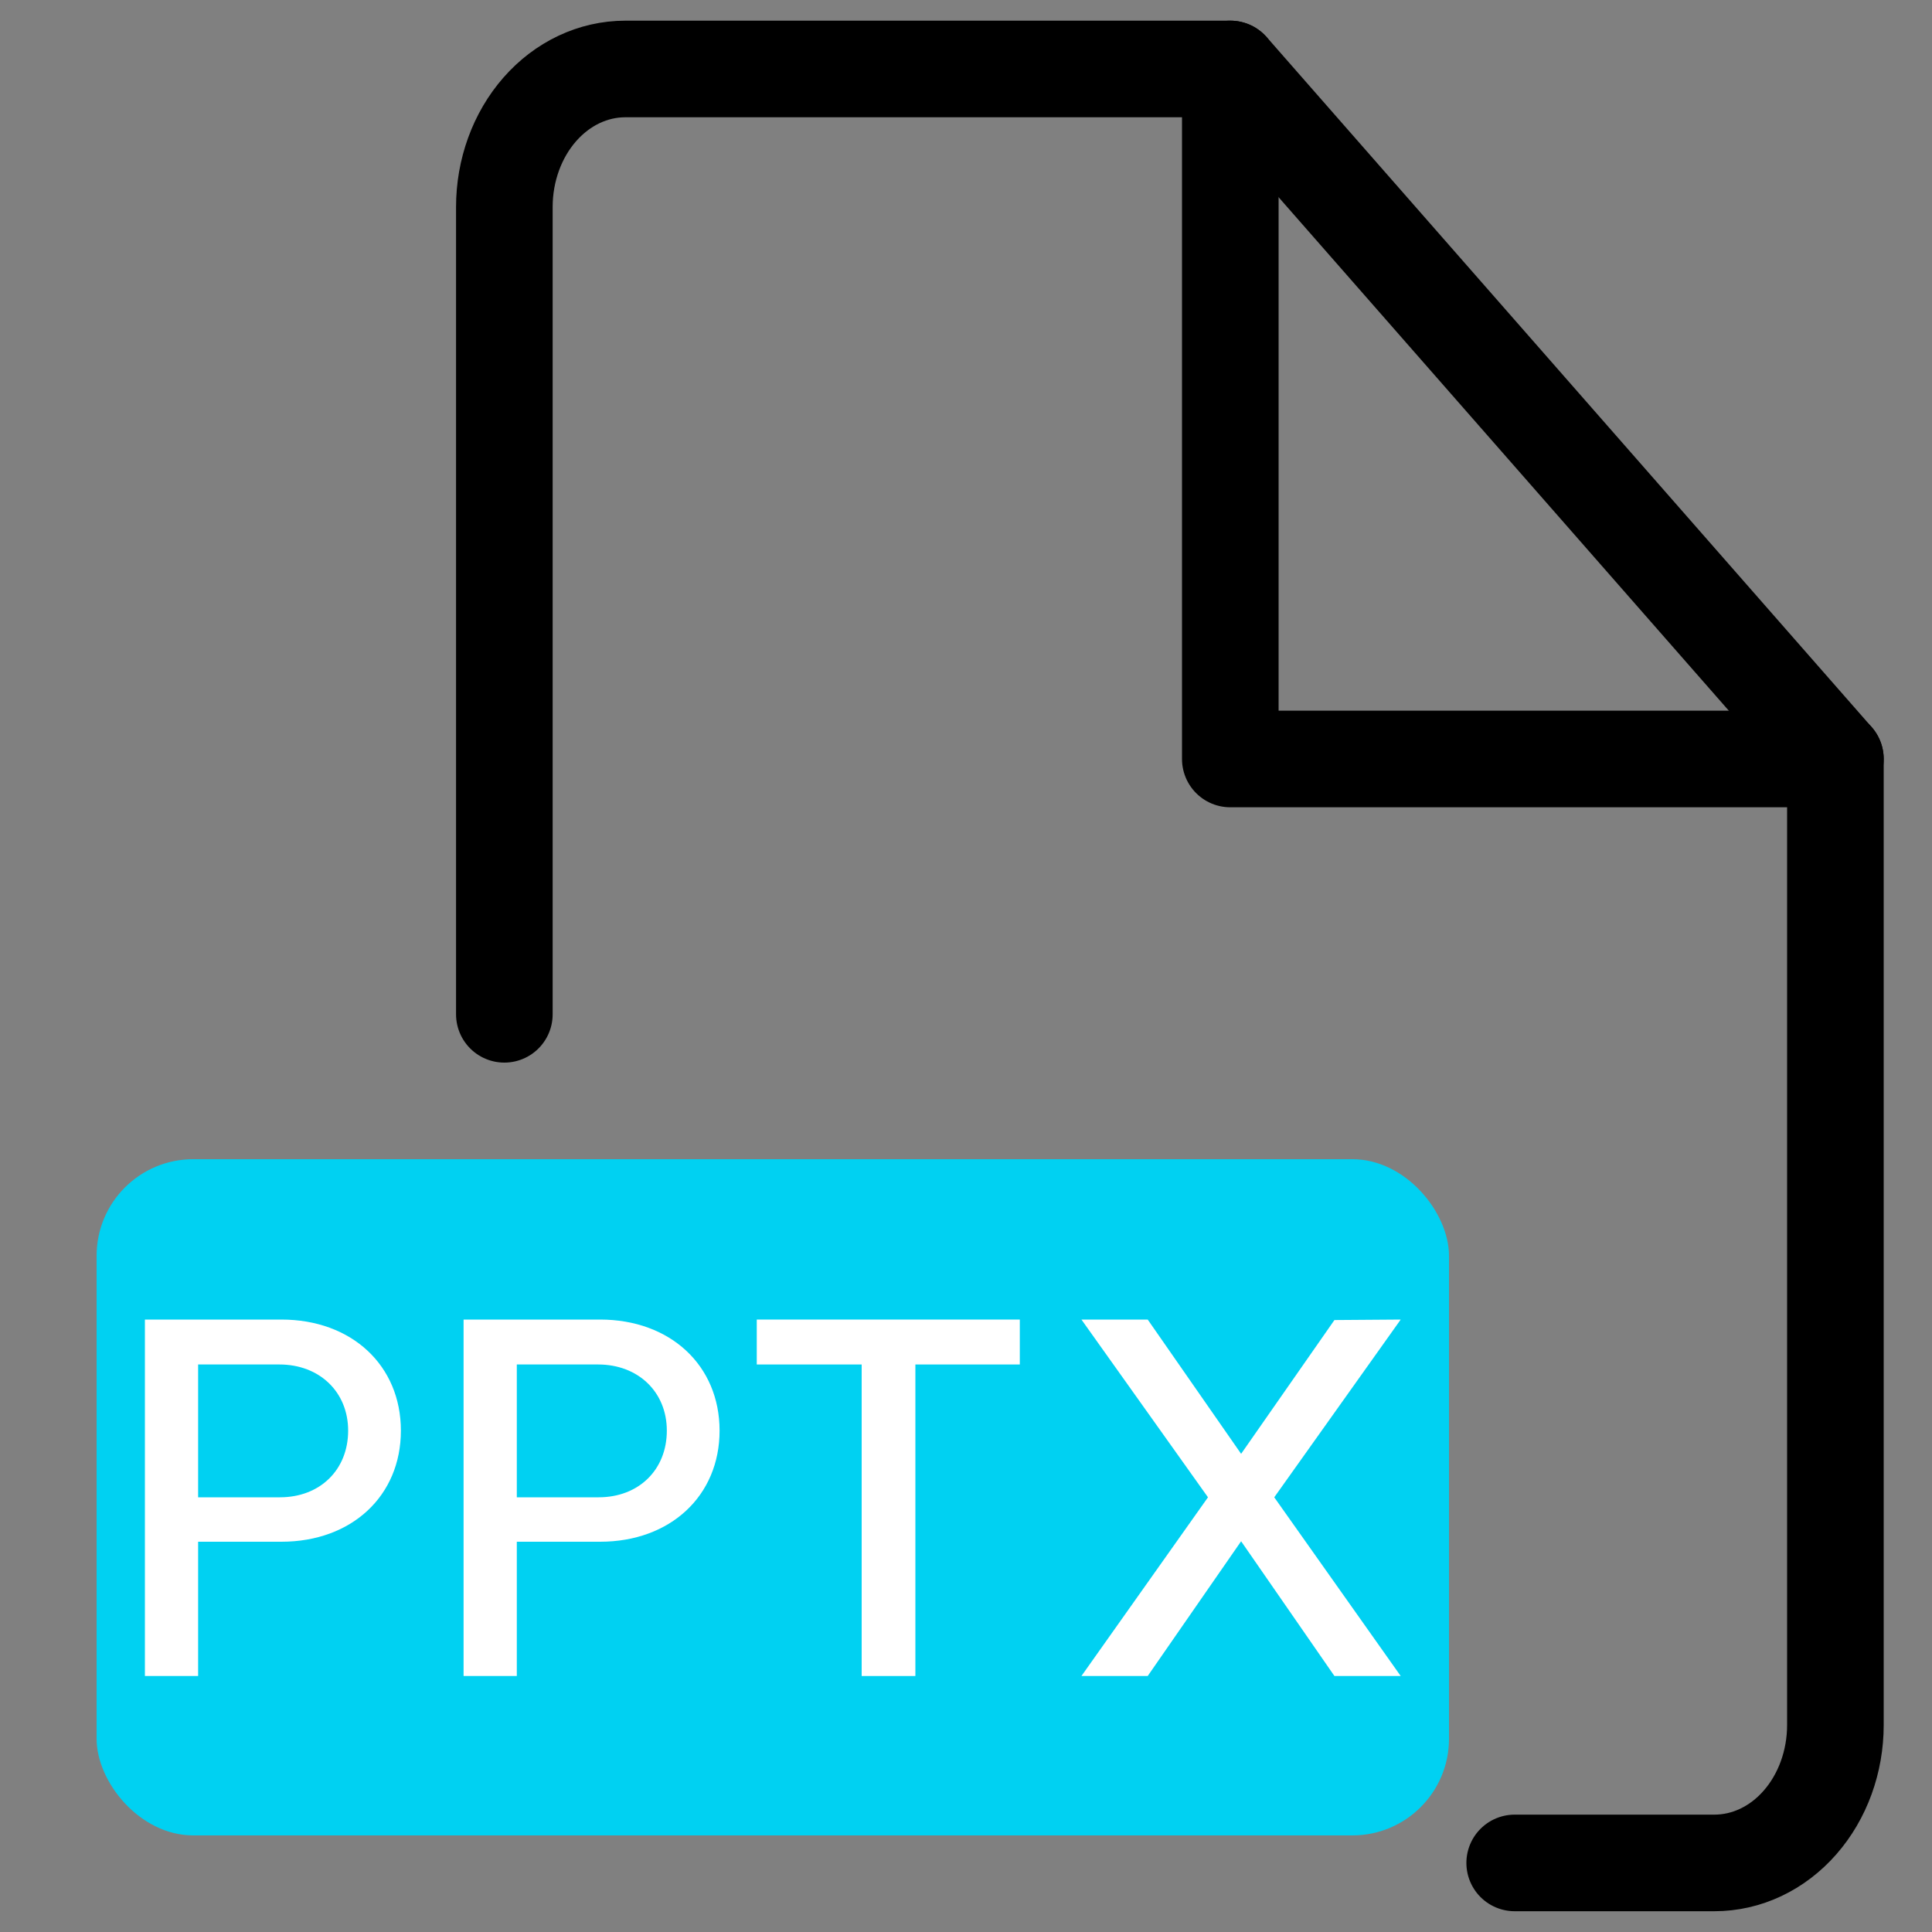 <svg width="20" height="20" viewBox="0 0 20 20" fill="none" xmlns="http://www.w3.org/2000/svg">
<rect x="0" y="0" width="20" height="20" fill="#808080" stroke="none"/>
<path d="M5.221 10.5V2.142C5.221 1.764 5.353 1.4 5.588 1.132C5.823 0.864 6.141 0.714 6.473 0.714H12.737L19 7.857V17.857C19 18.236 18.868 18.599 18.633 18.867C18.398 19.135 18.08 19.285 17.747 19.285H15.68" stroke="black" stroke-linecap="round" stroke-linejoin="round"/>
<path d="M12.736 0.714V7.857H19" stroke="black" stroke-linecap="round" stroke-linejoin="round"/>
<rect x="1" y="12" width="14" height="7" rx="1" fill="#00D1F2"/>
<path d="M14.5 13.66L13.191 15.5L14.5 17.35H13.814L12.848 15.955L11.881 17.35H11.195L12.505 15.5L11.195 13.66H11.881L12.848 15.05L13.814 13.665L14.5 13.66Z" fill="white"/>
<path d="M10.557 13.66V14.125H9.476V17.35H8.92V14.125H7.834V13.66H10.557Z" fill="white"/>
<path d="M6.197 15.5C6.612 15.5 6.903 15.215 6.903 14.81C6.903 14.41 6.607 14.125 6.191 14.125H5.35V15.5H6.197ZM6.212 13.66C6.939 13.66 7.449 14.135 7.449 14.81C7.449 15.485 6.939 15.96 6.212 15.96H5.35V17.35H4.799V13.66H6.212Z" fill="white"/>
<path d="M2.898 15.5C3.313 15.5 3.604 15.215 3.604 14.81C3.604 14.41 3.308 14.125 2.892 14.125H2.051V15.5H2.898ZM2.913 13.66C3.641 13.66 4.15 14.135 4.15 14.81C4.15 15.485 3.641 15.96 2.913 15.96H2.051V17.35H1.5V13.66H2.913Z" fill="white"/>
</svg>

